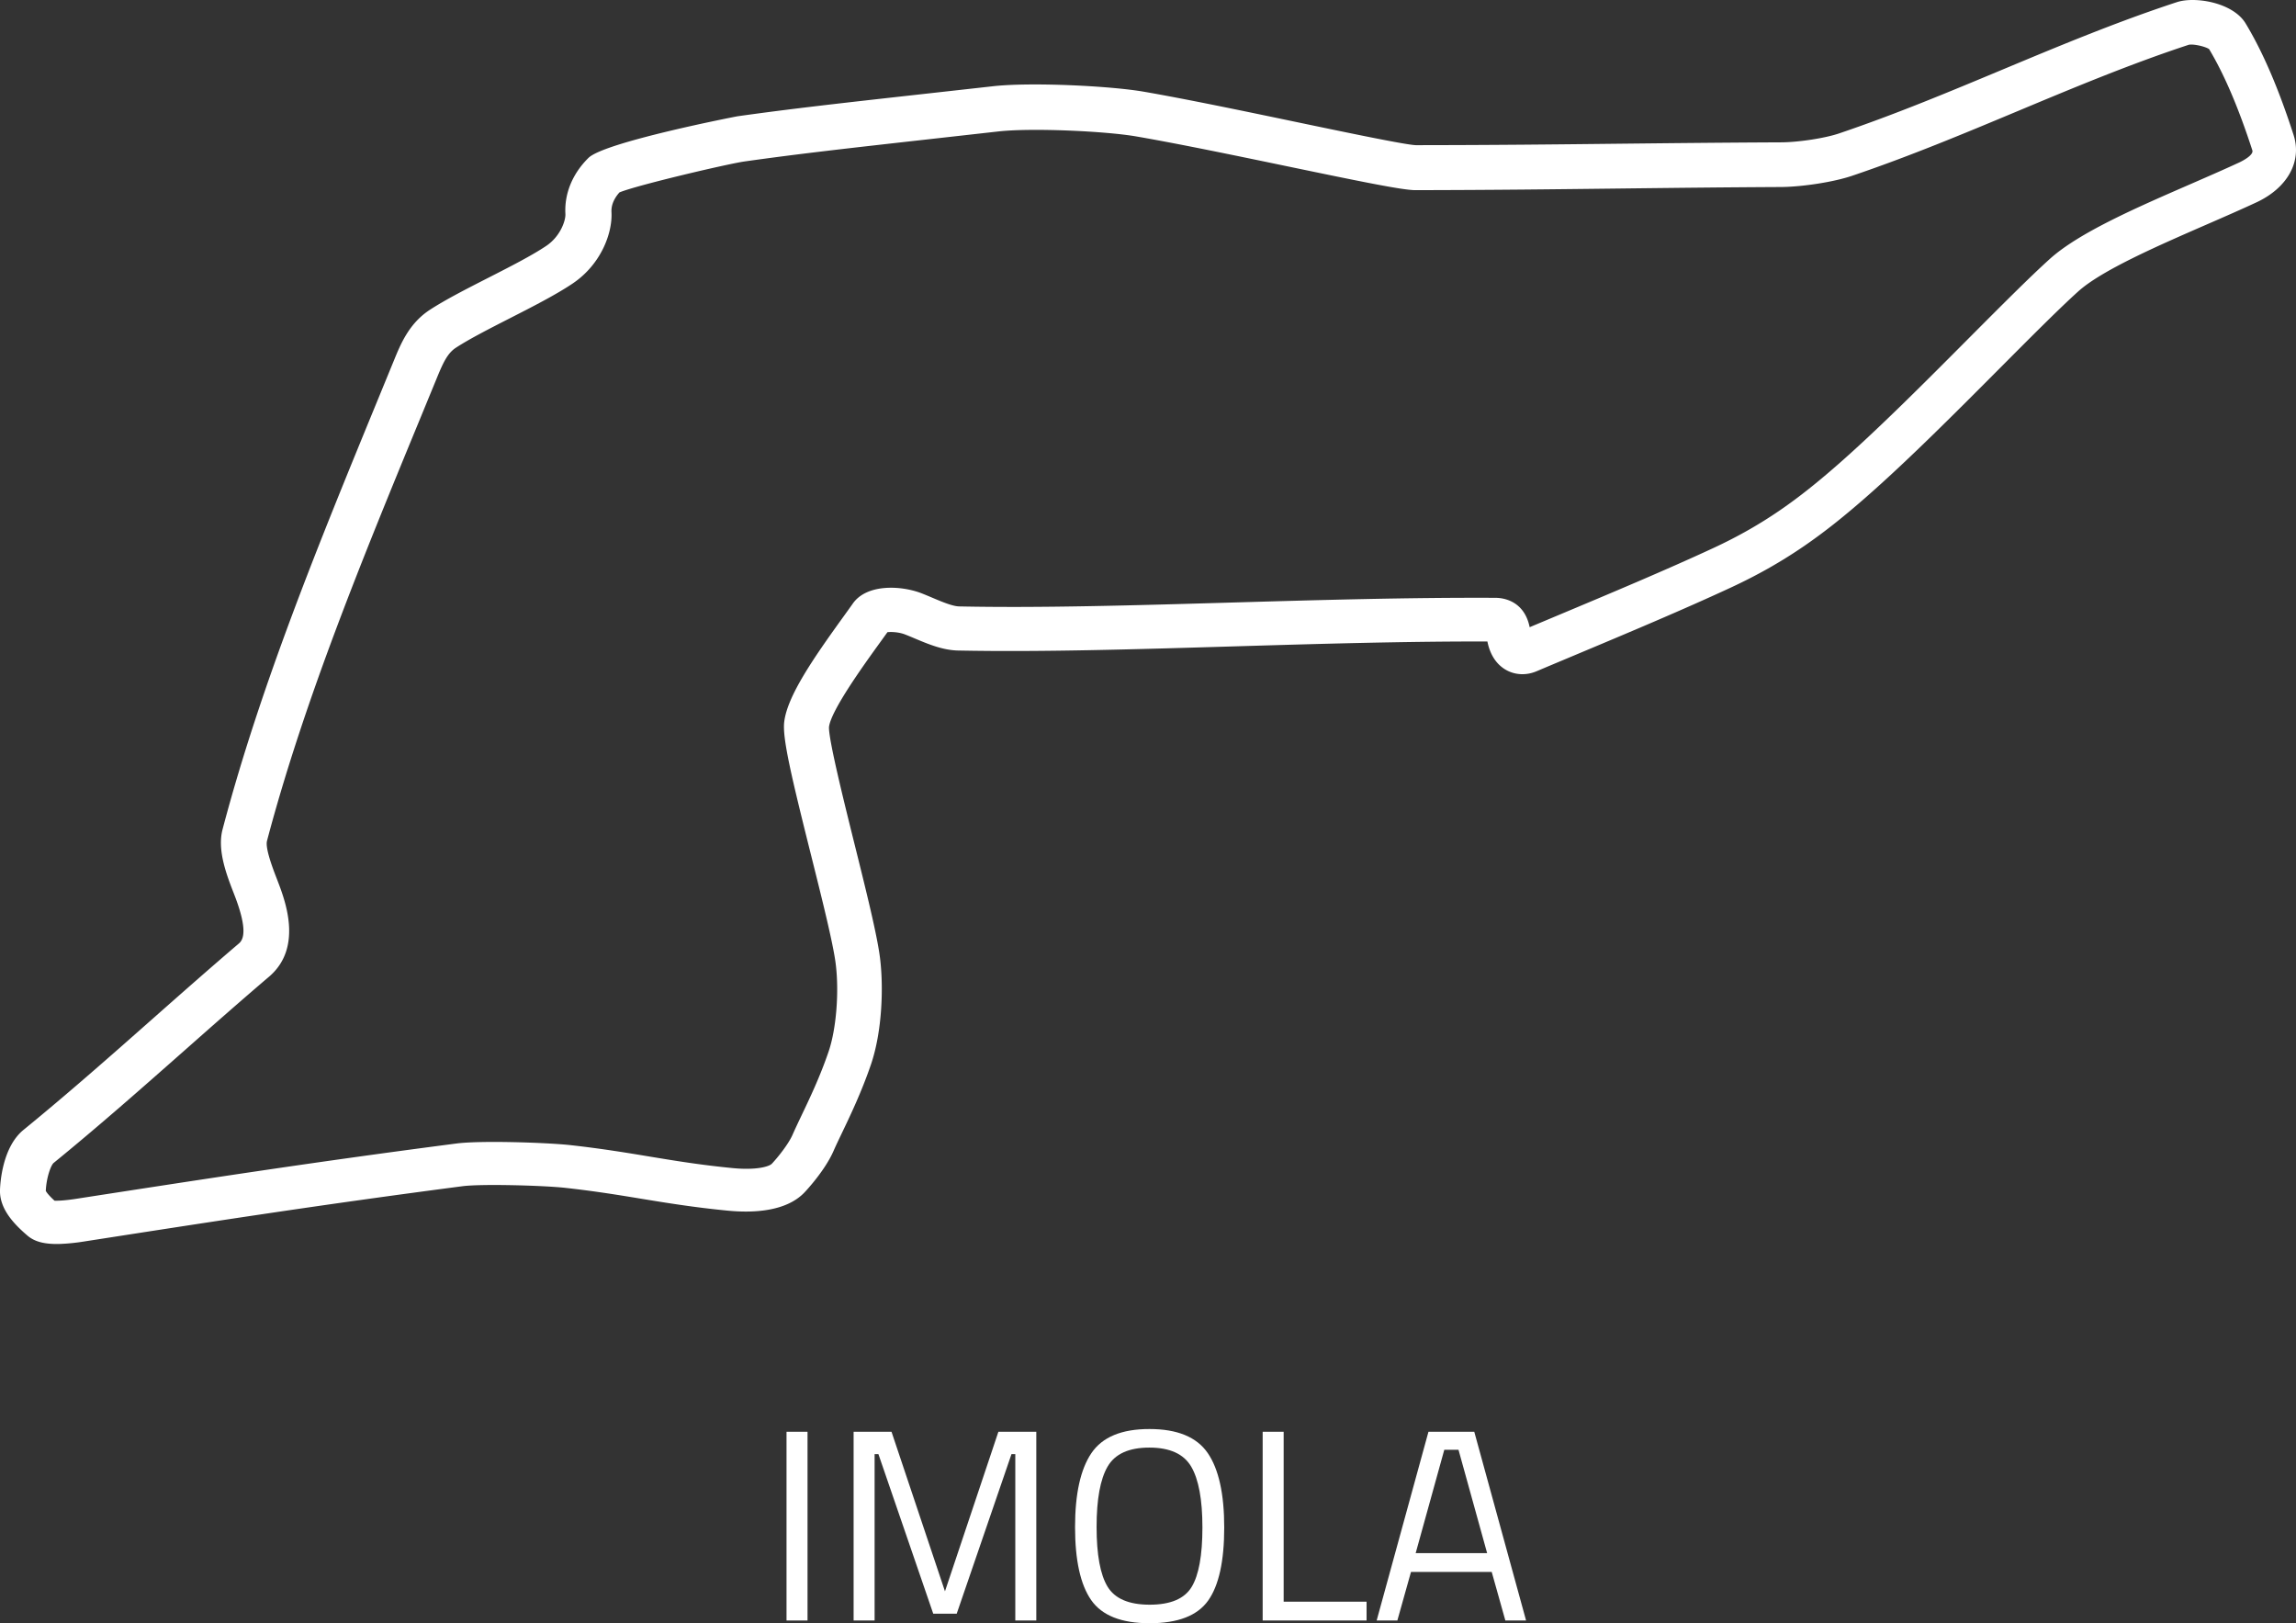 <svg xmlns="http://www.w3.org/2000/svg" viewBox="0 0 4255 3007.87"><rect x="0" y="0" width="4255" height="3007.87" fill="#333333" stroke="none"/><defs><style>.cls-1{fill:#fff;}</style></defs><title>Imola - White</title><g id="Layer_2" data-name="Layer 2"><g id="Layer_1-2" data-name="Layer 1"><path class="cls-1" d="M112,2305c-29,1-47.8-4-61.14-15.43C26.63,2268.86-1,2240.52,0,2205.24c.4-13,4.3-79.49,43.54-111.56,82.88-67.6,163.05-138.42,240.63-207,51.73-45.67,105.21-92.94,158.89-138.7,7.93-7,16.45-24.55-8.26-88.64l-1.86-4.78c-12.91-33.34-30.63-79.11-20.53-117.52,70.32-267,180.31-534.73,287.34-795.33l30.38-74c12.52-30.57,28.12-68.64,66.58-93.68,29-18.85,67.31-38.41,107.89-59.11,39.75-20.26,80.85-41.22,107.66-59.24,26.44-17.75,36.2-47.27,35.57-59.14-2.1-37.75,13.08-74.71,42.78-104,29.92-29.41,273.86-76.75,276.17-77.08,102.3-14.36,192.33-24.38,355.39-42.51l117.92-13.14c69.65-7.8,217-.82,280.37,10.23,81.31,14.14,190,36.86,285.65,56.83,93.26,19.48,198.6,41.48,217.82,42.12,142.28-.11,256.07-1.35,376.28-2.68,94.77-1,190.87-2.08,302.79-2.57,32.27-.48,79.52-7.83,104.88-16.41,103.62-35,204.84-77.26,302.67-118.14C3814.92,85.59,3922.74,40.55,4034.15,4c34-11.16,104.13.76,127.48,39.38,32,53,61.1,120.69,88.91,206.78,15.82,49.07-11.23,98-68.93,124.85-28.69,13.34-59.58,26.79-92.29,41.06-91.18,39.76-194.62,84.84-238.14,124.15-35.83,32.38-88.39,85.18-144,141-81.14,81.47-173,173.74-251.39,242.1-73.89,64.46-144.3,117.22-247.93,165.33-89.31,41.47-195.09,85.84-288.49,125-24.81,10.43-49,20.53-71.87,30.23-18.69,7.9-39.05,7.12-55.91-2.19-12.87-7.1-28.95-22-35.11-53-153.42-.35-315.4,4.47-472.69,9.14-183.51,5.48-357.41,10.63-508.23,7.59-28.53-.57-56-12.13-80.23-22.35-6.22-2.64-12.39-5.22-18.35-7.52-11.2-4.29-25-5-32.37-4.08-4.09,5.7-8.6,11.94-13.4,18.59-29.61,41-91.18,126.11-94.89,157-1.19,22,28.17,140.09,47.52,217.92,21.51,86.41,41.73,167.77,47,210,6.76,54.1,4.17,136.12-16.8,197.61-17.2,50.41-38.46,94.89-54,127.32-5.91,12.36-11.15,23.3-15.22,32.62-15.75,36.06-49.79,72.66-53.63,76.73-34.19,36.24-96.24,38.53-142.32,34.1-63.08-6.13-112.3-14.21-159.94-22-42.47-7-86.43-14.21-141.47-20.28-40.22-4.45-155.43-7.61-190.56-3-263.1,34.34-466,65.9-701.85,102.53A365,365,0,0,1,112,2305M101,2224.9c6.45.25,19.22-.27,39.64-3.42,236.73-36.62,440.48-68.17,705-102.53,45.82-6,170.06-1.63,211.62,3,57.36,6.39,102.52,13.86,146.13,21.08,48.44,8,94.14,15.57,154.46,21.47,43.4,4.22,67.53-2.74,72.59-8.14,10.76-11.41,30.71-36.12,38.46-53.92,4.38-10,10-21.81,16.32-35.13,15.49-32.44,34.76-72.85,50.44-119,14.19-41.76,19.7-110.29,13-163-4.77-37.58-25.5-120.47-45.64-200.88-37.2-148.63-53.22-217.13-49.7-246.65,5.68-47.71,53-116.48,109.67-195,6.18-8.56,11.88-16.46,16.78-23.38,25.52-38,89.9-34.72,127.76-20.13,6.79,2.63,13.77,5.57,20.85,8.56,17.28,7.31,36.85,15.59,49.2,15.86,149,3.12,322.12-1.88,504.71-7.17,162.81-4.7,330.56-9.56,489.55-8.74,12.57.06,52.76,4.34,62.95,54.42,17.59-7.39,35.77-15,54.37-22.82,92.86-38.93,198-83,286.11-123.89,94.78-44,159.84-92.83,228.41-152.67,76.25-66.55,167.1-157.85,247.35-238.51C3710.09,565.13,3761,513.94,3798.58,480c53.82-48.64,159.32-94.61,261.31-139,32.3-14.06,62.8-27.36,90.63-40.27,1.07-.53,26.7-12.55,23.58-22.18-25.59-78.82-51.82-140.24-80.14-187.56-7.65-5.18-29.53-9.85-37.72-8-107.73,35.41-213.83,79.77-316.55,122.72-99,41.39-201.38,84.21-307.55,120.11C3399,337,3343.08,345.9,3302.08,346.53c-112,.58-207.77,1.71-302.26,2.82-120.39,1.41-234.39,2.77-377.13,3l-.87,0c-24.67-.48-100.63-16-233.1-43.54-94.91-19.72-202.76-42.13-282.62-55.93-56.9-9.86-194-16.28-256.22-9.26l-117.79,13.2c-162,18.13-251.47,28.14-352.42,42.39-29.71,4.18-198.22,43.6-231.65,57.31-7.87,8.75-15.65,21.41-14.82,36.72,2.08,39-19.61,97-72.12,132.25-30.95,20.78-74.26,42.88-116.15,64.24-36.79,18.78-74.84,38.19-100,54.6-15.64,10.17-23.74,27.86-35.21,55.77l-30.44,74C673.09,1031.81,564,1296.63,494.81,1558.13c-3.62,13.72,11.27,52.35,17.63,68.83l1.89,4.91c14.07,36.66,46.94,122.31-14,176.46C446.6,1854.1,393.45,1901,342.05,1946.4,264,2015.31,183.32,2086.55,99.33,2155c-5.13,4.53-13.37,27.23-14.47,51.66,1,2.07,4.56,7.57,16.18,18.21"/><path class="cls-1" d="M1457.61,3002.81V2653.08h38.91v349.73Z"/><path class="cls-1" d="M1581.93,3002.81V2653.08h70.25l99.06,295.66,99-295.66h70.25v349.73h-38.91V2694.52h-7.08L1773,2990.18H1729.5l-101.58-295.66h-7.08v308.29Z"/><path class="cls-1" d="M2268.76,2830.47q0,93.51-29.82,135.45t-108.41,41.95q-78.59,0-108.4-43t-29.82-135.2q0-92.22,30.32-137T2130.28,2648q77.32,0,107.9,44.48T2268.76,2830.47Zm-236.53-1q0,76.83,20.22,110.43t78.08,33.61q57.87,0,77.83-32.85t20-110.18q0-77.32-20.72-112.7T2130,2682.39q-56.87,0-77.33,35.13T2032.23,2829.46Z"/><path class="cls-1" d="M2532.57,3002.81H2340V2653.08h38.92v314.86h153.64Z"/><path class="cls-1" d="M2551.26,3002.81l96-349.73h84.91l96,349.73h-38.41l-25.27-90h-149.6l-25.27,90Zm125.34-316.38L2623.54,2878H2756l-53.07-191.55Z"/></g></g></svg>